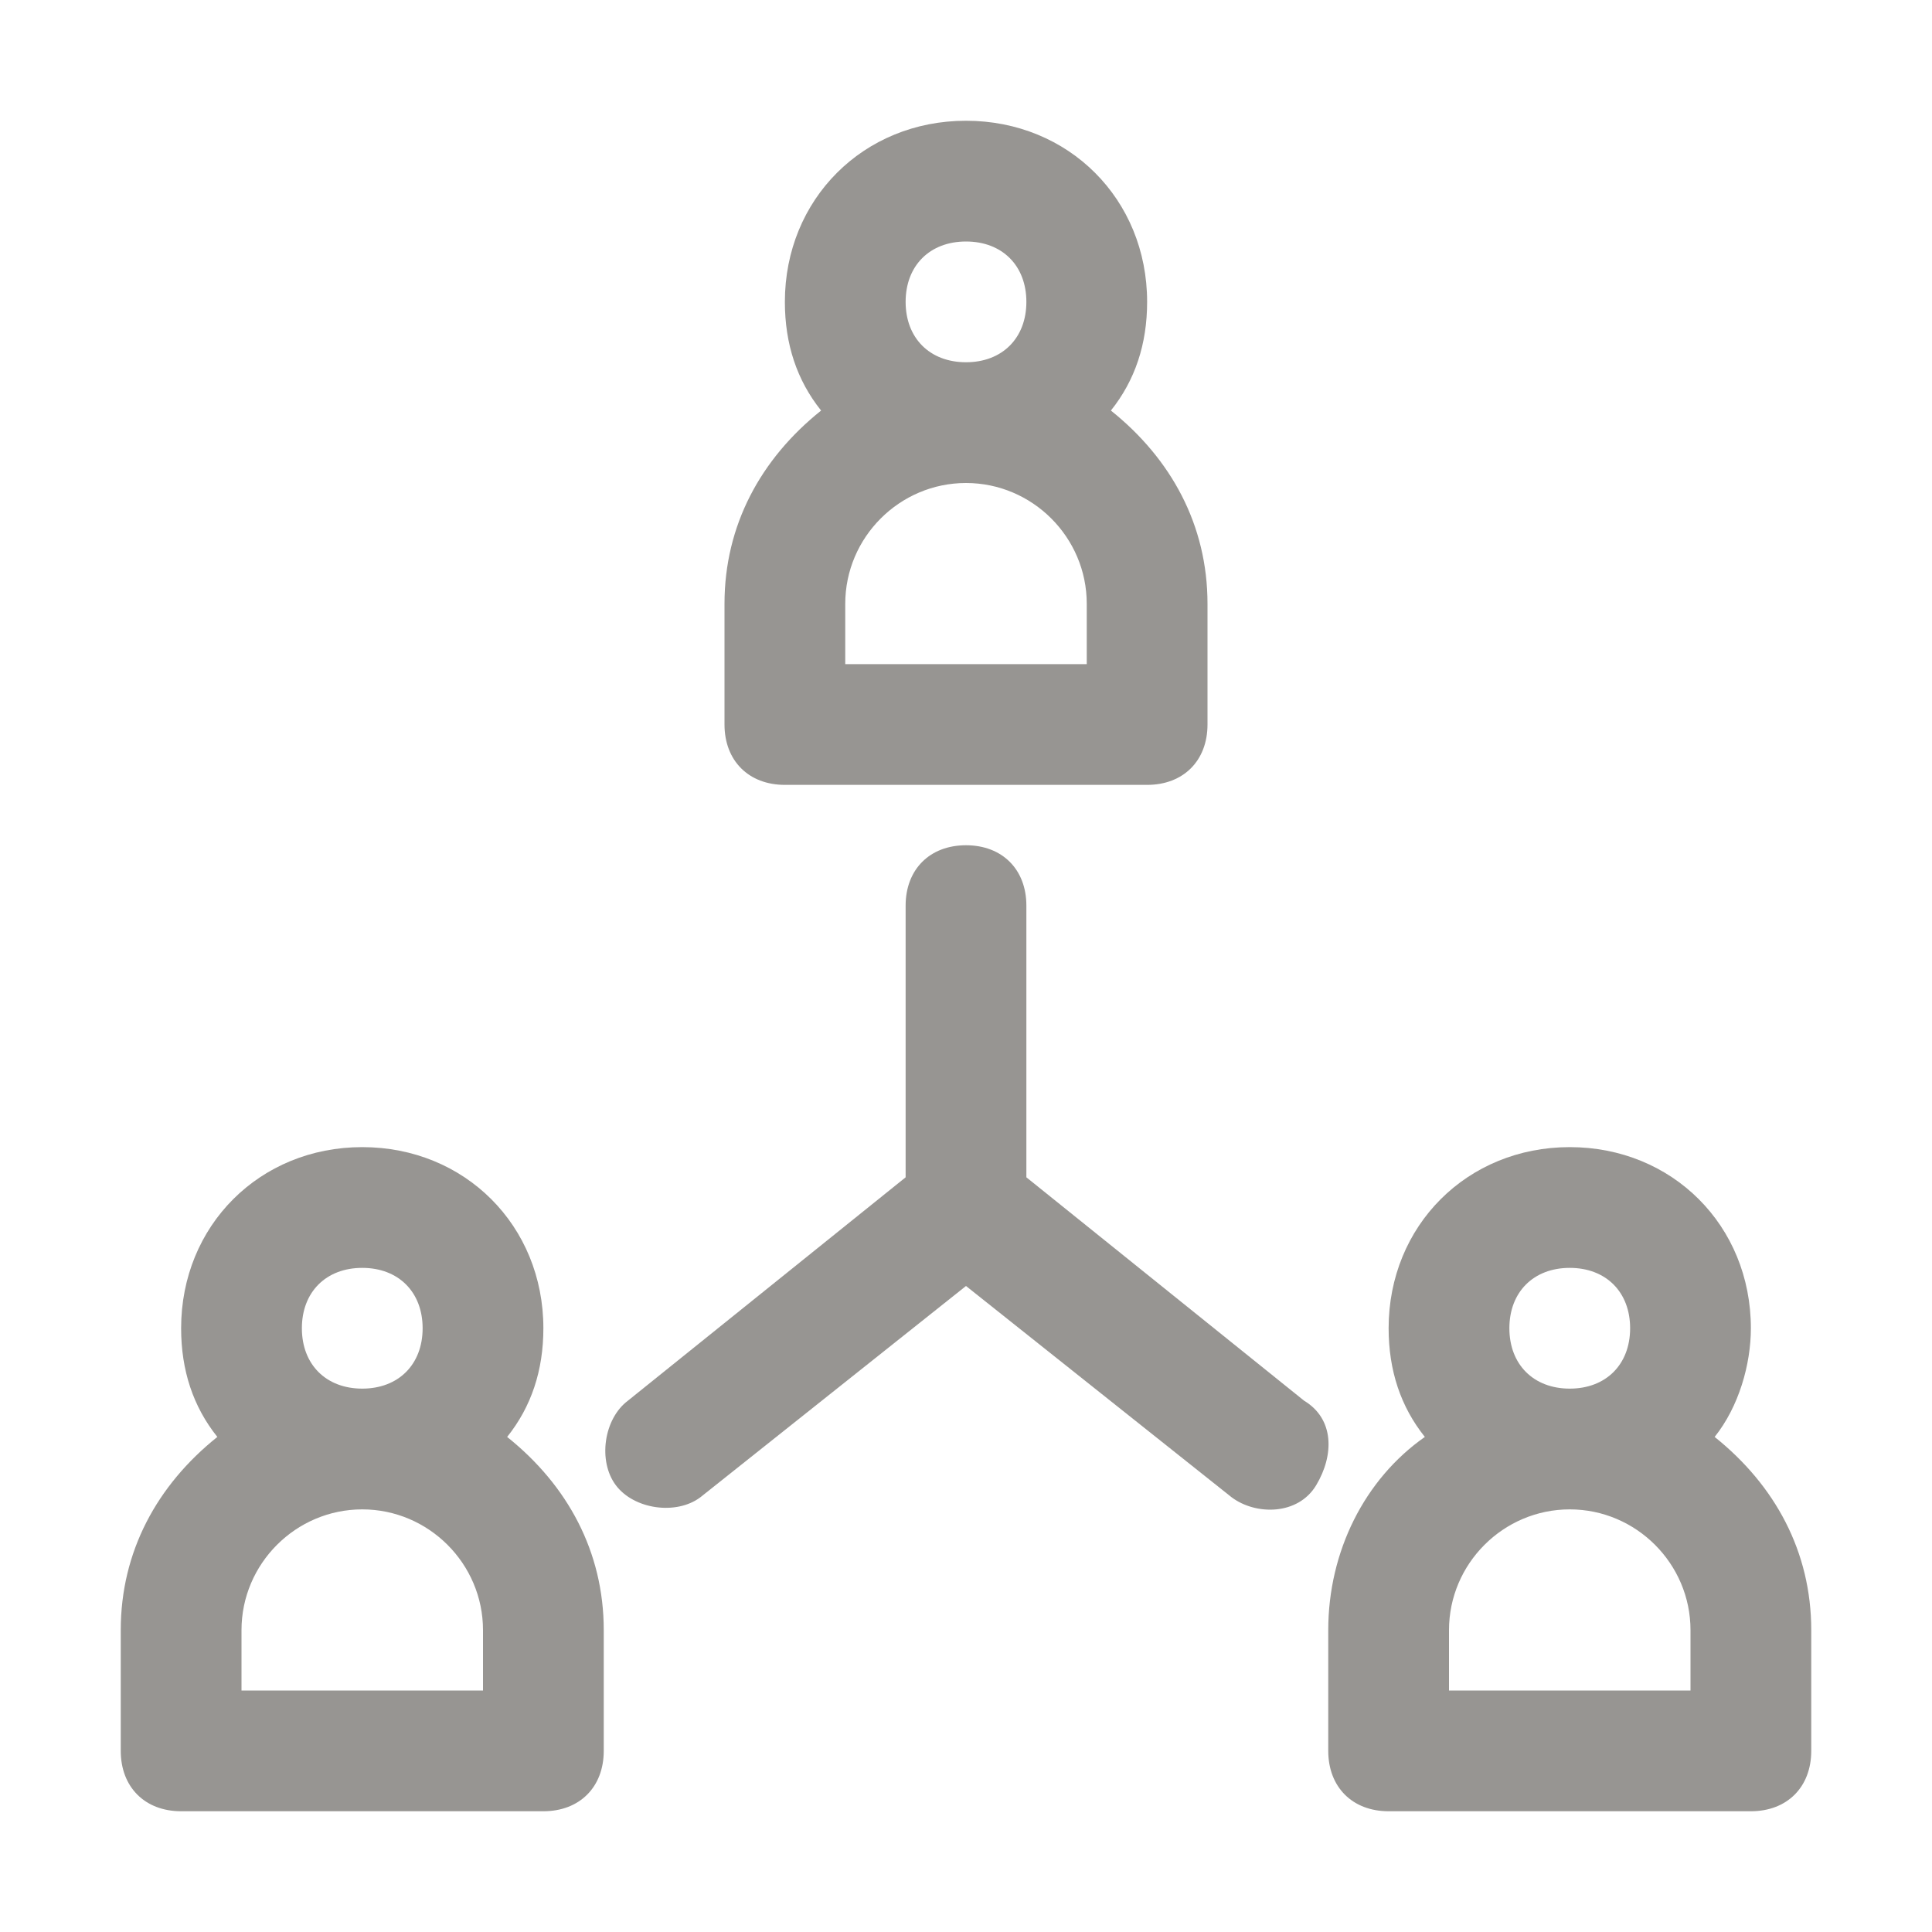 <svg xmlns="http://www.w3.org/2000/svg" fill="#979592" viewBox="0 0 32 32" id="user-community"><path d="M13 13h6c.6 0 1-.4 1-1v-2c0-1.3-.6-2.4-1.6-3.2.4-.5.6-1.1.6-1.8 0-1.7-1.3-3-3-3s-3 1.3-3 3c0 .7.2 1.3.6 1.8-1 .8-1.6 1.9-1.6 3.2v2c0 .6.4 1 1 1zm5-2h-4v-1c0-1.1.9-2 2-2s2 .9 2 2v1zm-3-6c0-.6.4-1 1-1s1 .4 1 1-.4 1-1 1-1-.4-1-1zM8.4 23.8c.4-.5.6-1.1.6-1.8 0-1.7-1.3-3-3-3s-3 1.3-3 3c0 .7.2 1.3.6 1.8-1 .8-1.6 1.9-1.6 3.2v2c0 .6.4 1 1 1h6c.6 0 1-.4 1-1v-2c0-1.3-.6-2.4-1.6-3.2zM5 22c0-.6.4-1 1-1s1 .4 1 1-.4 1-1 1-1-.4-1-1zm3 6H4v-1c0-1.1.9-2 2-2s2 .9 2 2v1zm20.4-4.2c.4-.5.6-1.2.6-1.8 0-1.7-1.3-3-3-3s-3 1.3-3 3c0 .7.2 1.3.6 1.8-1 .7-1.6 1.9-1.6 3.2v2c0 .6.4 1 1 1h6c.6 0 1-.4 1-1v-2c0-1.3-.6-2.4-1.6-3.2zM25 22c0-.6.4-1 1-1s1 .4 1 1-.4 1-1 1-1-.4-1-1zm3 6h-4v-1c0-1.1.9-2 2-2s2 .9 2 2v1zm-11-8.5V15c0-.6-.4-1-1-1s-1 .4-1 1v4.5l-4.6 3.7c-.4.3-.5 1-.2 1.4.3.4 1 .5 1.4.2l4.4-3.5 4.4 3.5c.4.3 1.1.3 1.4-.2s.3-1.1-.2-1.4L17 19.5z"></path></svg>